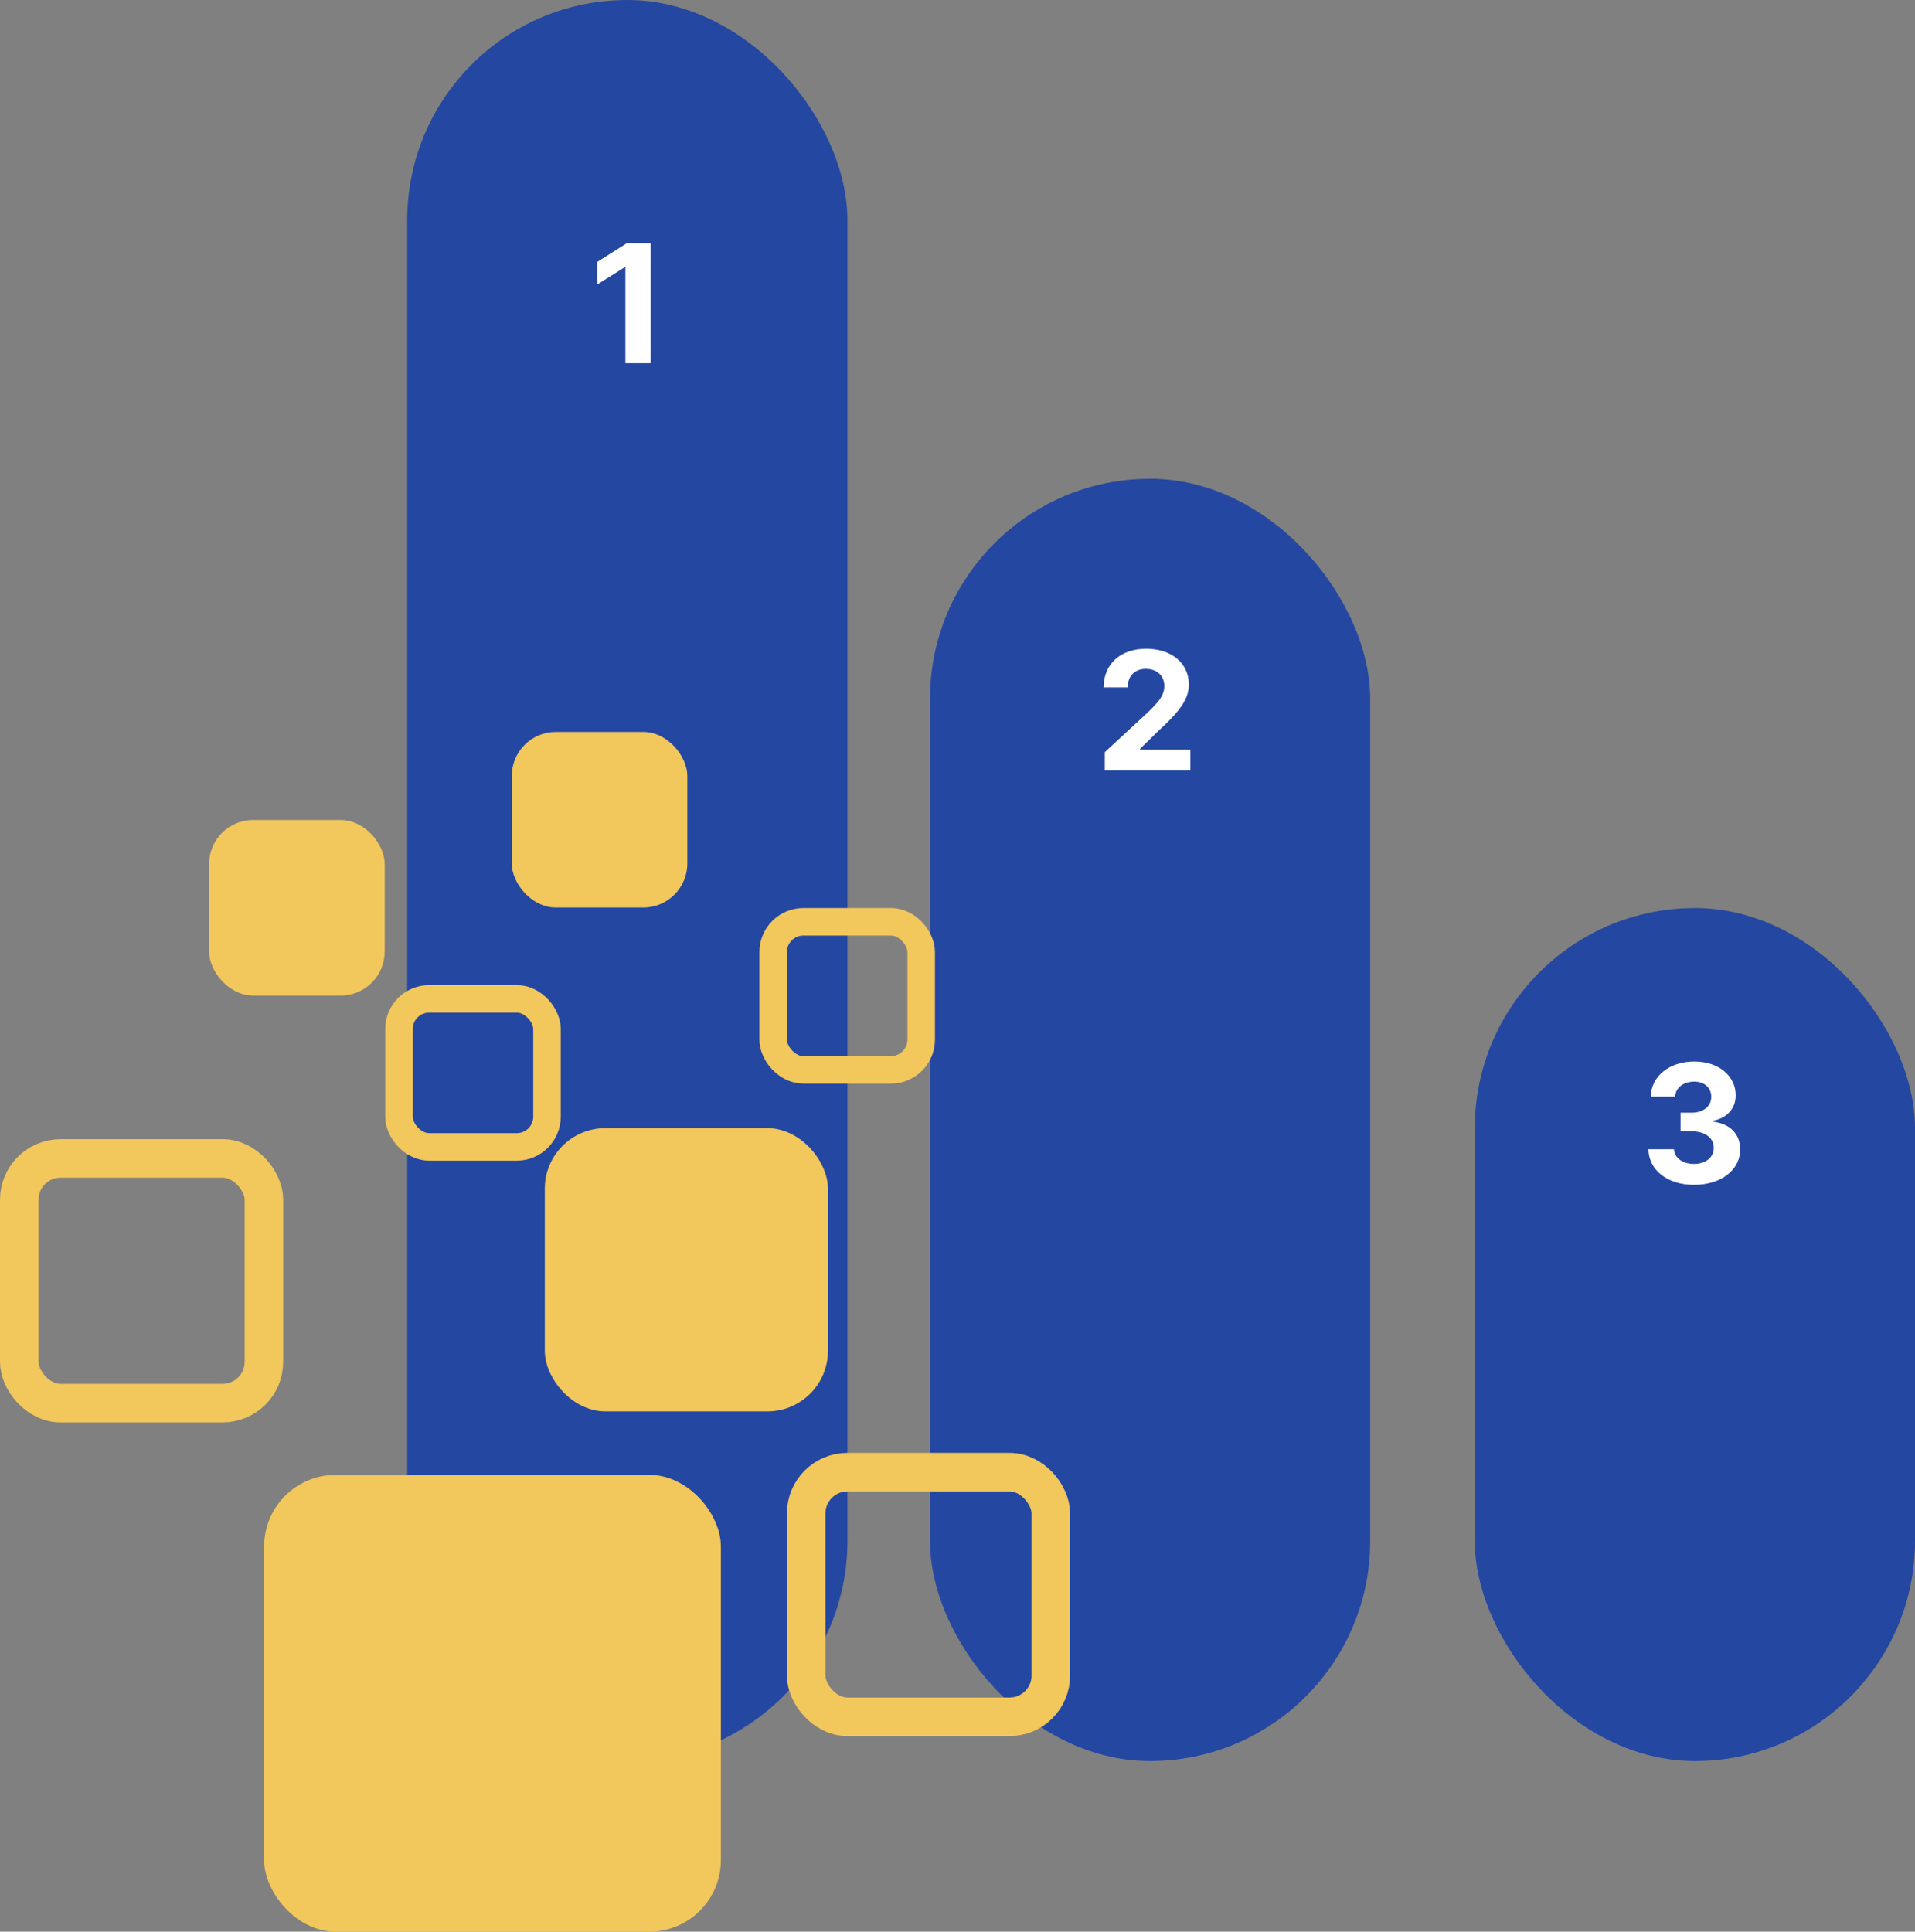 <svg width="348" height="351" viewBox="0 0 348 351" fill="none" xmlns="http://www.w3.org/2000/svg">
<rect x="0" y="0" width="348" height="351" fill="#808080" stroke="none"/>
<rect x="74" width="80" height="320" rx="40" fill="#2447A2"/>
<rect x="169" y="87" width="80" height="233" rx="40" fill="#2447A2"/>
<rect x="268" y="165" width="80" height="155" rx="40" fill="#2447A2"/>
<rect x="48" y="268" width="83" height="83" rx="13" fill="#F2C75C"/>
<rect x="146.5" y="267.5" width="44.46" height="44.46" rx="7.5" stroke="#F2C75C" stroke-width="7"/>
<rect x="3.5" y="210.5" width="44.46" height="44.46" rx="7.5" stroke="#F2C75C" stroke-width="7"/>
<rect x="99" y="205" width="51.46" height="51.46" rx="11" fill="#F2C75C"/>
<rect x="72.5" y="181.5" width="26.905" height="26.905" rx="5.5" stroke="#F2C75C" stroke-width="5"/>
<rect x="140.5" y="167.5" width="26.905" height="26.905" rx="5.5" stroke="#F2C75C" stroke-width="5"/>
<rect x="93" y="133" width="31.905" height="31.905" rx="8" fill="#F2C75C"/>
<rect x="38" y="149" width="31.905" height="31.905" rx="8" fill="#F2C75C"/>
<path d="M118.261 44.182H113.925L108.523 47.602V51.693L113.52 48.56H113.648V66H118.261V44.182Z" fill="white"/>
<path d="M200.768 140H216.322V136.229H207.161V136.08L210.346 132.958C214.831 128.867 216.035 126.822 216.035 124.339C216.035 120.558 212.945 117.884 208.268 117.884C203.688 117.884 200.545 120.621 200.555 124.904H204.934C204.923 122.816 206.244 121.538 208.237 121.538C210.154 121.538 211.582 122.731 211.582 124.648C211.582 126.385 210.516 127.578 208.535 129.485L200.768 136.676V140Z" fill="white"/>
<path d="M307.833 215.298C312.734 215.298 316.239 212.603 316.228 208.874C316.239 206.158 314.513 204.219 311.306 203.814V203.643C313.746 203.207 315.429 201.481 315.418 199.031C315.429 195.589 312.414 192.884 307.897 192.884C303.423 192.884 300.056 195.504 299.992 199.276H304.413C304.467 197.614 305.99 196.538 307.876 196.538C309.74 196.538 310.987 197.667 310.976 199.308C310.987 201.023 309.527 202.184 307.428 202.184H305.393V205.572H307.428C309.9 205.572 311.445 206.808 311.434 208.565C311.445 210.302 309.953 211.495 307.844 211.495C305.809 211.495 304.286 210.43 304.2 208.832H299.555C299.63 212.646 303.039 215.298 307.833 215.298Z" fill="white"/>
</svg>
